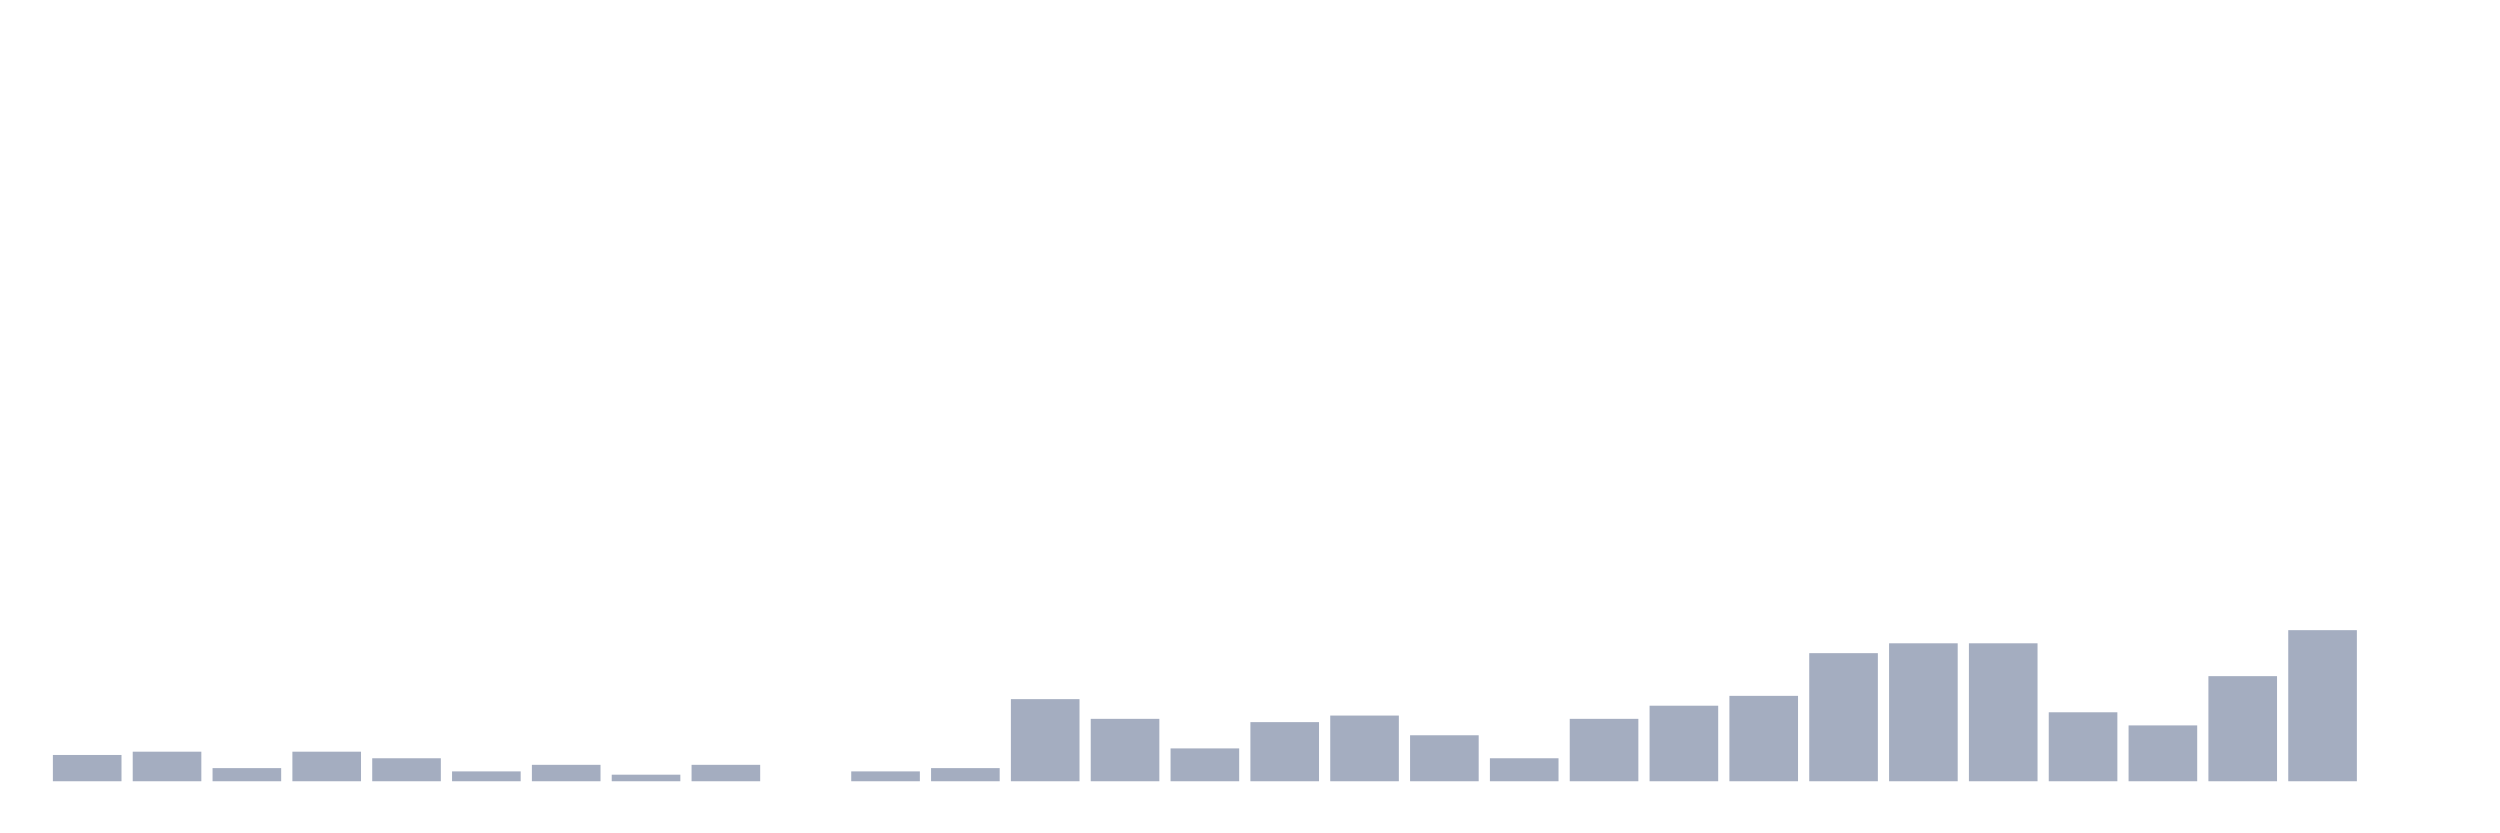 <svg xmlns="http://www.w3.org/2000/svg" viewBox="0 0 480 160"><g transform="translate(10,10)"><rect class="bar" x="0.153" width="13.175" y="134.955" height="5.045" fill="rgb(164,173,192)"></rect><rect class="bar" x="15.482" width="13.175" y="134.324" height="5.676" fill="rgb(164,173,192)"></rect><rect class="bar" x="30.81" width="13.175" y="137.477" height="2.523" fill="rgb(164,173,192)"></rect><rect class="bar" x="46.138" width="13.175" y="134.324" height="5.676" fill="rgb(164,173,192)"></rect><rect class="bar" x="61.466" width="13.175" y="135.586" height="4.414" fill="rgb(164,173,192)"></rect><rect class="bar" x="76.794" width="13.175" y="138.108" height="1.892" fill="rgb(164,173,192)"></rect><rect class="bar" x="92.123" width="13.175" y="136.847" height="3.153" fill="rgb(164,173,192)"></rect><rect class="bar" x="107.451" width="13.175" y="138.739" height="1.261" fill="rgb(164,173,192)"></rect><rect class="bar" x="122.779" width="13.175" y="136.847" height="3.153" fill="rgb(164,173,192)"></rect><rect class="bar" x="138.107" width="13.175" y="140" height="0" fill="rgb(164,173,192)"></rect><rect class="bar" x="153.436" width="13.175" y="138.108" height="1.892" fill="rgb(164,173,192)"></rect><rect class="bar" x="168.764" width="13.175" y="137.477" height="2.523" fill="rgb(164,173,192)"></rect><rect class="bar" x="184.092" width="13.175" y="124.234" height="15.766" fill="rgb(164,173,192)"></rect><rect class="bar" x="199.42" width="13.175" y="128.018" height="11.982" fill="rgb(164,173,192)"></rect><rect class="bar" x="214.748" width="13.175" y="133.694" height="6.306" fill="rgb(164,173,192)"></rect><rect class="bar" x="230.077" width="13.175" y="128.649" height="11.351" fill="rgb(164,173,192)"></rect><rect class="bar" x="245.405" width="13.175" y="127.387" height="12.613" fill="rgb(164,173,192)"></rect><rect class="bar" x="260.733" width="13.175" y="131.171" height="8.829" fill="rgb(164,173,192)"></rect><rect class="bar" x="276.061" width="13.175" y="135.586" height="4.414" fill="rgb(164,173,192)"></rect><rect class="bar" x="291.39" width="13.175" y="128.018" height="11.982" fill="rgb(164,173,192)"></rect><rect class="bar" x="306.718" width="13.175" y="125.495" height="14.505" fill="rgb(164,173,192)"></rect><rect class="bar" x="322.046" width="13.175" y="123.604" height="16.396" fill="rgb(164,173,192)"></rect><rect class="bar" x="337.374" width="13.175" y="115.405" height="24.595" fill="rgb(164,173,192)"></rect><rect class="bar" x="352.702" width="13.175" y="113.514" height="26.486" fill="rgb(164,173,192)"></rect><rect class="bar" x="368.031" width="13.175" y="113.514" height="26.486" fill="rgb(164,173,192)"></rect><rect class="bar" x="383.359" width="13.175" y="126.757" height="13.243" fill="rgb(164,173,192)"></rect><rect class="bar" x="398.687" width="13.175" y="129.279" height="10.721" fill="rgb(164,173,192)"></rect><rect class="bar" x="414.015" width="13.175" y="119.82" height="20.18" fill="rgb(164,173,192)"></rect><rect class="bar" x="429.344" width="13.175" y="110.991" height="29.009" fill="rgb(164,173,192)"></rect><rect class="bar" x="444.672" width="13.175" y="140" height="0" fill="rgb(164,173,192)"></rect></g></svg>